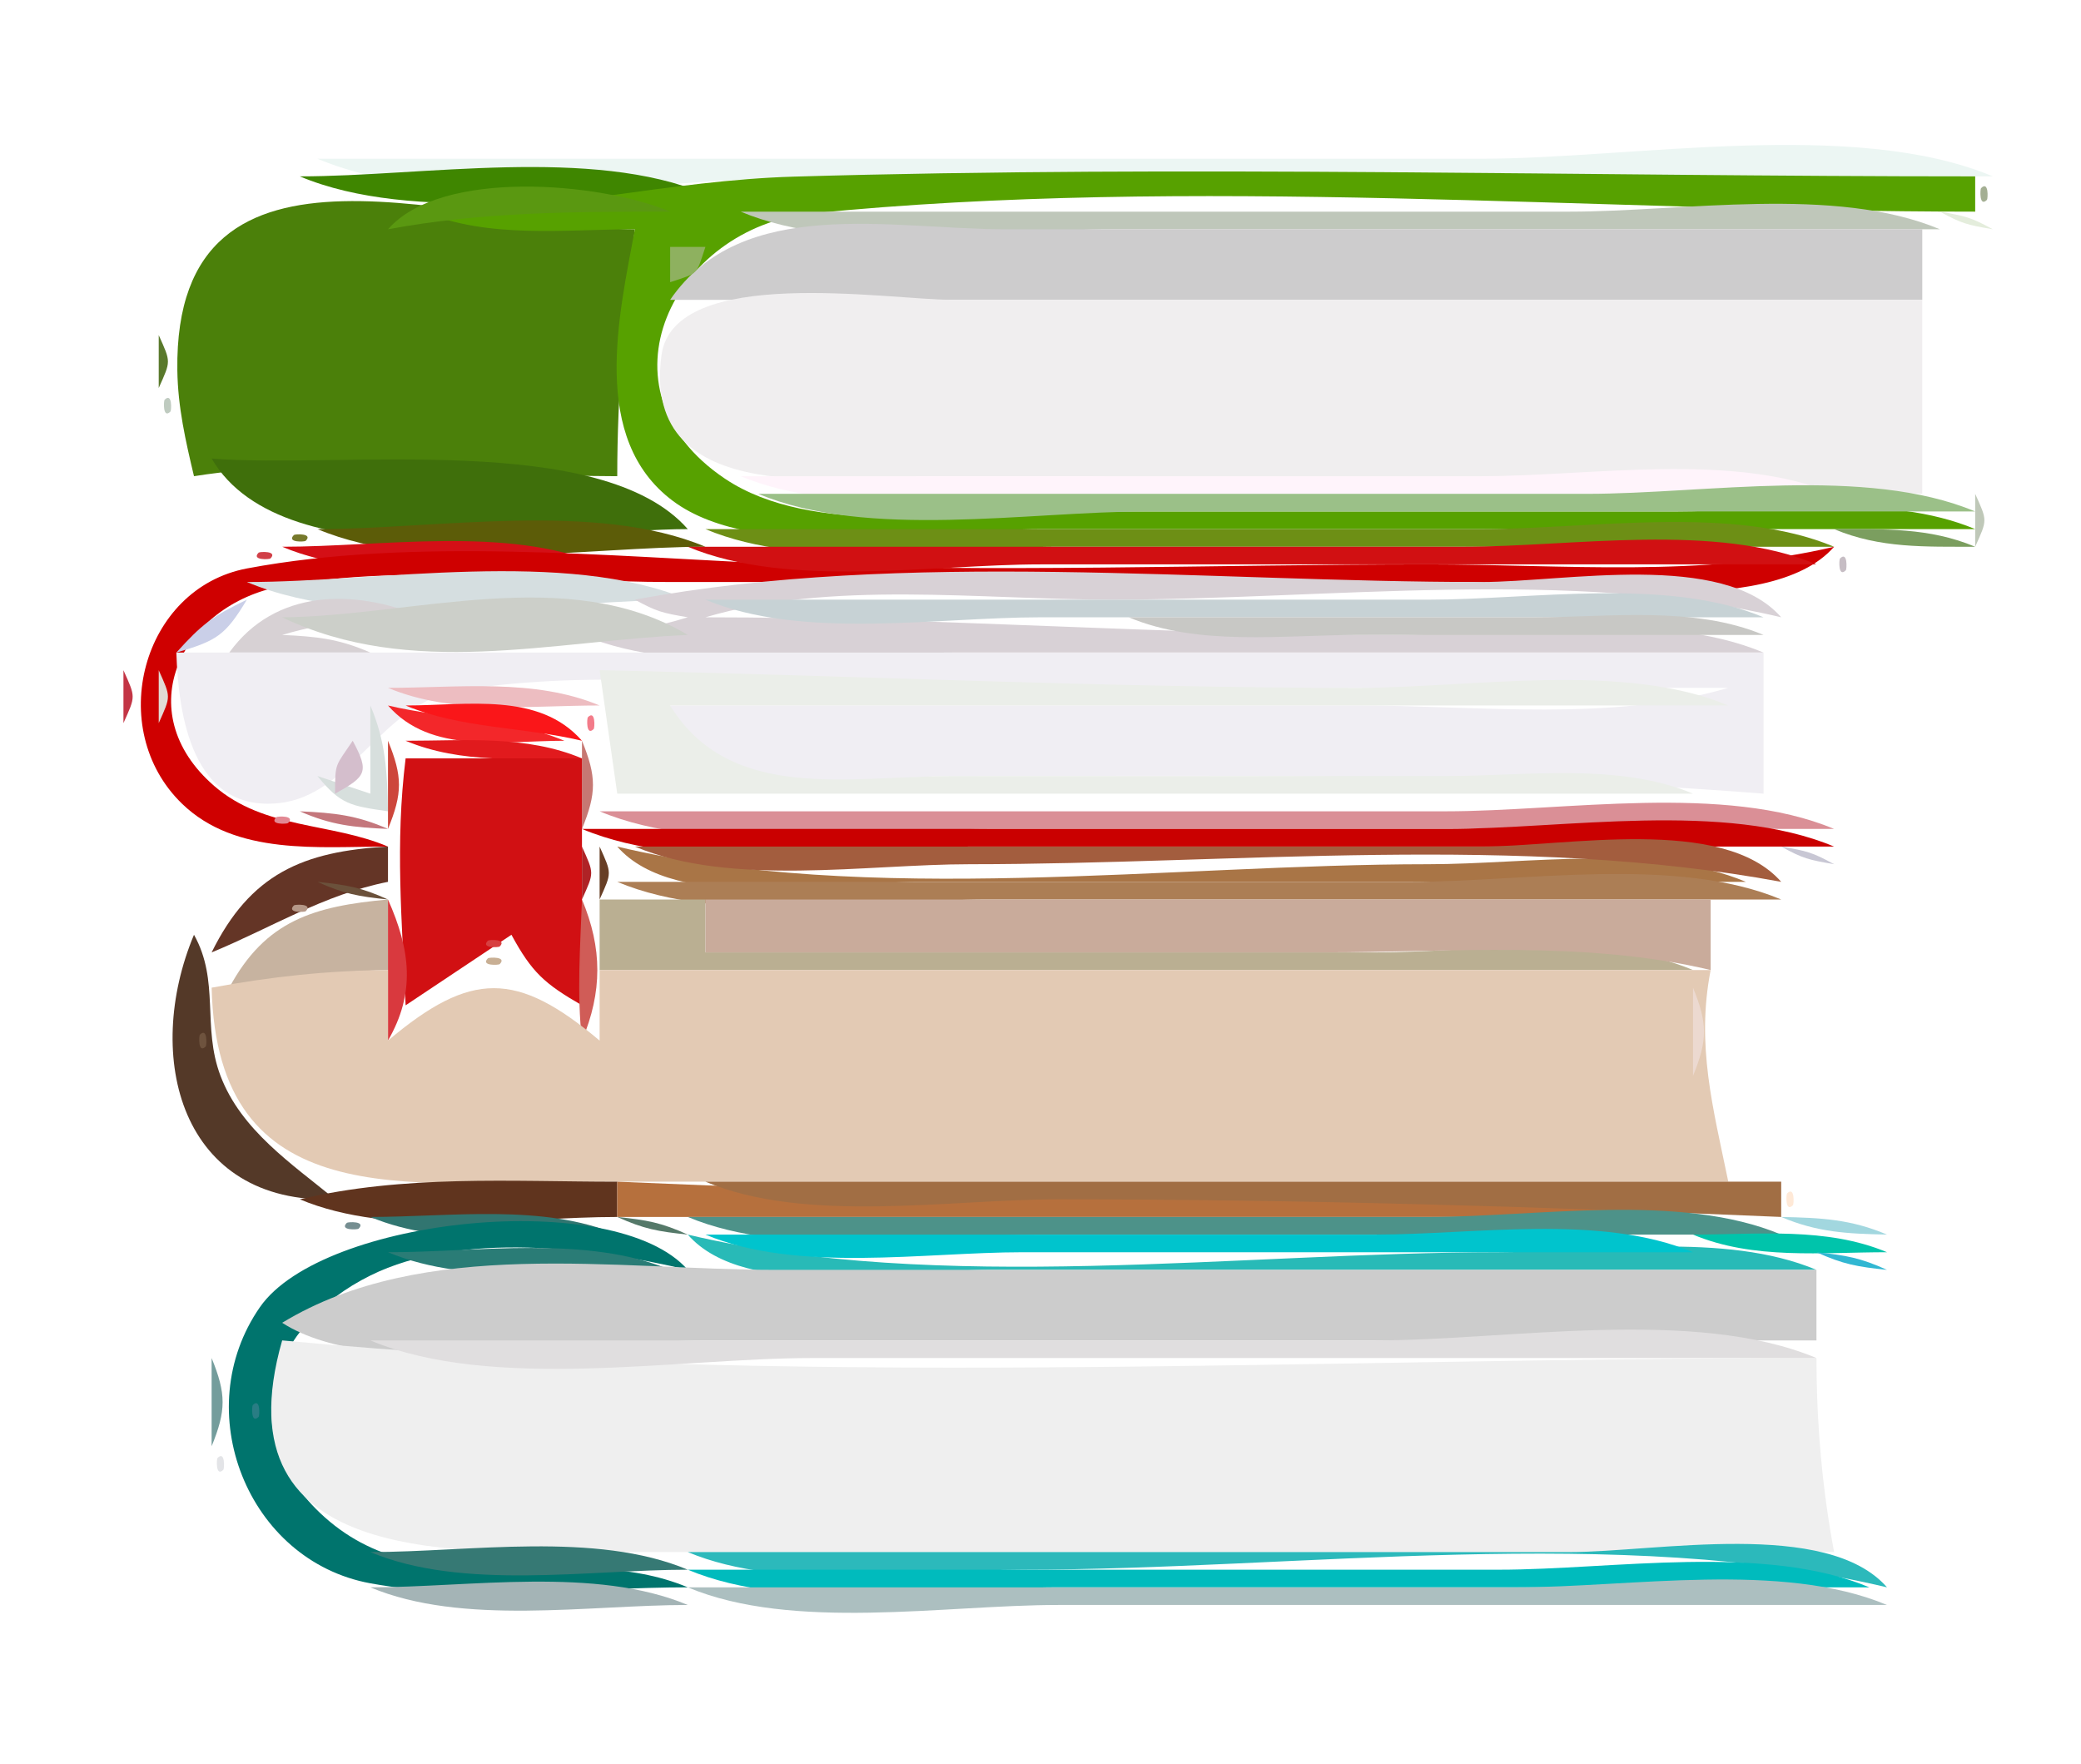 <?xml version="1.0" standalone="yes"?>
<svg xmlns="http://www.w3.org/2000/svg" width="118" height="100">
<path style="fill:#ffffff; stroke:none;" d="M0 0L0 100L118 100L118 0L0 0z"/>
<path style="fill:#ecf6f3; stroke:none;" d="M18 9C25.879 12.306 38.466 10 47 10L113 10C105.121 6.694 92.534 9 84 9L18 9z"/>
<path style="fill:#97ac81; stroke:none;" d="M15 10L16 11L15 10z"/>
<path style="fill:#4b800a; stroke:none;" d="M11 27C18.624 25.787 27.223 27 35 27C35.001 22.238 35.404 17.715 36 13C26.629 13 9.85 6.093 10.056 20.995C10.084 23.072 10.522 24.994 11 27z"/>
<path style="fill:#3f8600; stroke:none;" d="M17 10C23.445 12.704 33.032 11 40 11C33.555 8.296 23.968 10 17 10z"/>
<path style="fill:#57a100; stroke:none;" d="M24 12C27.698 13.552 32.017 13 36 13C35.09 17.899 33.443 24.879 38.148 28.397C42.934 31.974 53.306 30 59 30L112 30C107.031 27.915 100.35 29 95 29L60 29C54.33 29 46.067 30.464 41.109 27.142C33.545 22.073 38.221 12.883 46 12.105C67.547 9.949 90.337 12 112 12L112 10C89.698 10 67.291 9.362 45 10.015C37.935 10.223 31.213 12 24 12z"/>
<path style="fill:#a4af93; stroke:none;" d="M112.333 10.667C112.278 10.722 112.222 11.778 112.667 11.333C112.722 11.278 112.778 10.222 112.333 10.667z"/>
<path style="fill:#a5ba99; stroke:none;" d="M13 11L14 12L13 11z"/>
<path style="fill:#5a9811; stroke:none;" d="M22 13C27.355 12.006 32.57 12 38 12C34.011 10.326 25.01 9.556 22 13z"/>
<path style="fill:#8ea76d; stroke:none;" d="M12 12L13 13L12 12z"/>
<path style="fill:#bfc7ba; stroke:none;" d="M42 12C47.951 14.497 56.58 13 63 13L110 13C104.049 10.503 95.42 12 89 12L42 12z"/>
<path style="fill:#e4eddc; stroke:none;" d="M110 12C111.248 12.685 111.548 12.749 113 13C111.752 12.315 111.452 12.251 110 12z"/>
<path style="fill:#9cb883; stroke:none;" d="M11 13L12 14L11 13z"/>
<path style="fill:#cdcccd; stroke:none;" d="M38 17L109 17L109 13L57 13C50.516 13 42.073 11.041 38 17z"/>
<path style="fill:#8eb15f; stroke:none;" d="M38 14L38 16C39.635 15.455 39.455 15.635 40 14L38 14z"/>
<path style="fill:#789469; stroke:none;" d="M10 15L11 16L10 15z"/>
<path style="fill:#bbccb4; stroke:none;" d="M9 17L10 18L9 17z"/>
<path style="fill:#a9c786; stroke:none;" d="M37 17L38 18L37 17z"/>
<path style="fill:#f0eeef; stroke:none;" d="M109 28L109 17L54 17C50.361 17 38.195 14.989 37.507 20.148C36.334 28.948 47.832 27 53 27C71.725 26.999 90.343 27.199 109 28z"/>
<path style="fill:#86a269; stroke:none;" d="M9 18L10 19L9 18z"/>
<path style="fill:#59792b; stroke:none;" d="M9 19L9 22C9.696 20.446 9.696 20.554 9 19z"/>
<path style="fill:#bfcbc0; stroke:none;" d="M9.333 22.667C9.278 22.722 9.222 23.778 9.667 23.333C9.722 23.278 9.778 22.222 9.333 22.667z"/>
<path style="fill:#c8ddae; stroke:none;" d="M37 22L38 23L37 22z"/>
<path style="fill:#a0b970; stroke:none;" d="M37 23L38 24L37 23z"/>
<path style="fill:#9fba87; stroke:none;" d="M10 25L11 26L10 25z"/>
<path style="fill:#94ba6e; stroke:none;" d="M38 25L39 26L38 25z"/>
<path style="fill:#3f6f0b; stroke:none;" d="M12 26C16.132 33.073 31.732 30 39 30C34.112 24.43 19.334 26.579 12 26z"/>
<path style="fill:#a6c782; stroke:none;" d="M39 26L40 27L39 26z"/>
<path style="fill:#c5dec8; stroke:none;" d="M11 27L12 28L11 27z"/>
<path style="fill:#9eab84; stroke:none;" d="M40 27L41 28L40 27z"/>
<path style="fill:#fff4fb; stroke:none;" d="M42 27C47.707 29.395 55.846 28 62 28L104 28C98.293 25.605 90.154 27 84 27L42 27z"/>
<path style="fill:#c2c9a5; stroke:none;" d="M12 28L13 29L12 28z"/>
<path style="fill:#9bc088; stroke:none;" d="M43 28C49.194 30.599 58.314 29 65 29L112 29C105.806 26.401 96.686 28 90 28L43 28z"/>
<path style="fill:#bfc8b8; stroke:none;" d="M112 28L112 31C112.696 29.446 112.696 29.554 112 28z"/>
<path style="fill:#d9e2c6; stroke:none;" d="M13 29L14 30L13 29z"/>
<path style="fill:#7a8e6e; stroke:none;" d="M14 29L15 30L14 29z"/>
<path style="fill:#cfe1c0; stroke:none;" d="M15 30L16 31L15 30z"/>
<path style="fill:#76792c; stroke:none;" d="M16.667 30.333C16.222 30.778 17.278 30.722 17.333 30.667C17.778 30.222 16.722 30.278 16.667 30.333z"/>
<path style="fill:#5c5c08; stroke:none;" d="M18 30C24.202 32.603 33.298 31 40 31C33.798 28.397 24.702 30 18 30z"/>
<path style="fill:#6d8f15; stroke:none;" d="M40 30C45.707 32.395 53.846 31 60 31L104 31C98.293 28.605 90.154 30 84 30L40 30z"/>
<path style="fill:#7b9e5f; stroke:none;" d="M104 30C106.613 31.098 109.165 30.993 112 31C109.387 29.902 106.835 30.007 104 30z"/>
<path style="fill:#d58d90; stroke:none;" d="M13 31L14 32L13 31z"/>
<path style="fill:#d14048; stroke:none;" d="M14.667 31.333C14.222 31.778 15.278 31.722 15.333 31.667C15.778 31.222 14.722 31.278 14.667 31.333z"/>
<path style="fill:#d40f16; stroke:none;" d="M16 31C21.222 33.191 28.368 32 34 32C28.778 29.809 21.632 31 16 31z"/>
<path style="fill:#cf0000; stroke:none;" d="M22 48C18.744 46.62 15.002 47.036 12.149 44.566C7.276 40.347 10.262 34.289 16.004 33.228C22.945 31.946 30.95 33 38 33L83 33C88.373 33 100.298 35.236 104 31C96.578 32.767 88.591 32 81 32C68.702 32 56.286 32.498 44 31.961C34.554 31.548 23.398 30.463 14.015 32.228C8.038 33.353 5.94 41.321 10.318 45.566C13.377 48.533 18.092 47.997 22 48z"/>
<path style="fill:#d11012; stroke:none;" d="M39 31C44.707 33.395 52.846 32 59 32L103 32C97.293 29.605 89.154 31 83 31L39 31z"/>
<path style="fill:#c6bdc4; stroke:none;" d="M104.333 31.667C104.278 31.722 104.222 32.778 104.667 32.333C104.722 32.278 104.778 31.222 104.333 31.667z"/>
<path style="fill:#bb6a63; stroke:none;" d="M11 32L12 33L11 32z"/>
<path style="fill:#e35666; stroke:none;" d="M13 33L14 34L13 33z"/>
<path style="fill:#d5dee0; stroke:none;" d="M14 33C20.928 35.907 31.503 34 39 34C32.072 31.093 21.497 33 14 33z"/>
<path style="fill:#d8d1d6; stroke:none;" d="M36 34C37.248 34.685 37.548 34.749 39 35C36.894 35.644 35.205 35.906 33 36C38.951 38.497 47.58 37 54 37L100 37C94.049 34.503 85.42 36 79 36C65.979 36 53.054 35 40 35C47.152 32.886 55.573 34 63 34C75.201 34 89.099 32.167 101 35C97.696 31.219 88.74 33 84 33C68.37 33 51.39 31.143 36 34z"/>
<path style="fill:#ce4434; stroke:none;" d="M11 34L12 35L11 34z"/>
<path style="fill:#cacfe8; stroke:none;" d="M10 37C12.297 36.327 12.774 36.035 14 34C12.051 34.936 11.45 35.392 10 37z"/>
<path style="fill:#d7d1d4; stroke:none;" d="M13 37L21 37C19.231 36.221 17.964 36.088 16 36C18.729 35.19 21.151 35.021 24 35C20.064 33.348 15.596 33.401 13 37z"/>
<path style="fill:#cccfc9; stroke:none;" d="M16 35C23.283 38.5 31.322 36.33 39 36C32.232 31.946 23.43 34.938 16 35z"/>
<path style="fill:#c7d2d5; stroke:none;" d="M40 34C45.462 36.292 53.113 35 59 35L100 35C94.537 32.708 86.887 34 81 34L40 34z"/>
<path style="fill:#c8635b; stroke:none;" d="M8 35L9 36L8 35z"/>
<path style="fill:#c03b33; stroke:none;" d="M10 35L11 36L10 35z"/>
<path style="fill:#c8c8c5; stroke:none;" d="M64 35C67.959 36.661 72.74 36 77 36L100 36C96.041 34.339 91.26 35 87 35L64 35z"/>
<path style="fill:#da8c94; stroke:none;" d="M7 37L8 38L7 37z"/>
<path style="fill:#dd706c; stroke:none;" d="M9 37L10 38L9 37z"/>
<path style="fill:#f0eef3; stroke:none;" d="M10 37C10.115 40.551 10.898 46.068 15.831 45.534C19.937 45.089 21.637 39.853 26.015 39.148C33.992 37.863 41.992 38.999 50 39L98 39C91.416 40.946 83.834 40 77 40L38 40C40.397 45.963 48.565 44 54 44C69.387 44 84.684 43.791 100 45L100 37L10 37z"/>
<path style="fill:#c33545; stroke:none;" d="M7 38L7 41C7.696 39.446 7.696 39.554 7 38z"/>
<path style="fill:#e1dad4; stroke:none;" d="M9 38L9 41C9.696 39.446 9.696 39.554 9 38z"/>
<path style="fill:#ebeee9; stroke:none;" d="M34 38L35 45L96 45C91.785 43.231 86.535 44 82 44L54 44C48.206 44 41.398 45.539 38 40L98 40C92.049 37.503 83.42 39 77 39C62.617 39 48.318 38.295 34 38z"/>
<path style="fill:#edbdc1; stroke:none;" d="M22 39C25.698 40.551 30.017 40 34 40C30.302 38.449 25.983 39 22 39z"/>
<path style="fill:#d7dfdd; stroke:none;" d="M21 40L21 45L18 44C19.314 45.618 19.877 45.693 22 46C21.953 43.747 21.874 42.052 21 40z"/>
<path style="fill:#f3272a; stroke:none;" d="M22 40C24.431 42.782 28.491 42 32 42C28.888 40.691 25.32 40.791 22 40z"/>
<path style="fill:#fa1619; stroke:none;" d="M23 40C26.112 41.309 29.679 41.209 33 42C30.569 39.218 26.509 40 23 40z"/>
<path style="fill:#f37b89; stroke:none;" d="M33.333 40.667C33.278 40.722 33.222 41.778 33.667 41.333C33.722 41.278 33.778 40.222 33.333 40.667z"/>
<path style="fill:#d7767c; stroke:none;" d="M7 41L8 42L7 41z"/>
<path style="fill:#e58a99; stroke:none;" d="M9 41L10 42L9 41z"/>
<path style="fill:#c43440; stroke:none;" d="M9 42L10 43L9 42z"/>
<path style="fill:#d4becc; stroke:none;" d="M20 42C19.014 43.478 19 43.203 19 45C20.766 44.021 20.956 43.778 20 42z"/>
<path style="fill:#cd463b; stroke:none;" d="M22 42L22 47C22.83 44.969 22.83 44.031 22 42z"/>
<path style="fill:#e11a1d; stroke:none;" d="M23 42C26.163 43.327 29.586 43 33 43C29.837 41.673 26.414 42 23 42z"/>
<path style="fill:#c67873; stroke:none;" d="M33 42L33 47C33.83 44.969 33.83 44.031 33 42z"/>
<path style="fill:#de9993; stroke:none;" d="M10 43L11 44L10 43z"/>
<path style="fill:#d11013; stroke:none;" d="M23 43C22.402 47.84 22.793 52.163 23 57L29 53C30.155 55.133 30.882 55.782 33 57L33 43L23 43z"/>
<path style="fill:#eec6cb; stroke:none;" d="M8 44L9 45L8 44z"/>
<path style="fill:#d68c8b; stroke:none;" d="M11 44L12 45L11 44z"/>
<path style="fill:#d19387; stroke:none;" d="M9 45L10 46L9 45z"/>
<path style="fill:#cc5144; stroke:none;" d="M12 45L13 46L12 45z"/>
<path style="fill:#e4bac4; stroke:none;" d="M10 46L11 47L10 46z"/>
<path style="fill:#ba323a; stroke:none;" d="M14 46L15 47L14 46z"/>
<path style="fill:#e28893; stroke:none;" d="M15.667 46.333C15.222 46.778 16.278 46.722 16.333 46.667C16.778 46.222 15.722 46.278 15.667 46.333z"/>
<path style="fill:#c4777c; stroke:none;" d="M17 46C18.769 46.779 20.036 46.912 22 47C20.231 46.221 18.964 46.088 17 46z"/>
<path style="fill:#da8f96; stroke:none;" d="M34 46C40.194 48.599 49.314 47 56 47L104 47C97.806 44.401 88.686 46 82 46L34 46z"/>
<path style="fill:#d2b19c; stroke:none;" d="M12 47L13 48L12 47z"/>
<path style="fill:#ca0000; stroke:none;" d="M33 47C39.194 49.599 48.314 48 55 48L104 48C97.806 45.401 88.686 47 82 47L33 47z"/>
<path style="fill:#ba888b; stroke:none;" d="M104 47L105 48L104 47z"/>
<path style="fill:#bc968b; stroke:none;" d="M16 48L17 49L16 48z"/>
<path style="fill:#643526; stroke:none;" d="M12 54C15.409 52.596 18.352 50.723 22 50L22 48C17.16 48.265 14.191 49.558 12 54z"/>
<path style="fill:#af2326; stroke:none;" d="M33 48L33 51C33.696 49.446 33.696 49.554 33 48z"/>
<path style="fill:#673e25; stroke:none;" d="M34 48L34 51C34.696 49.446 34.696 49.554 34 48z"/>
<path style="fill:#a97546; stroke:none;" d="M35 48C38.304 51.781 47.26 50 52 50L99 50C93.784 47.811 86.619 49 81 49C66.355 49 49.272 51.398 35 48z"/>
<path style="fill:#a35d3e; stroke:none;" d="M36 48C41.462 50.292 49.113 49 55 49C69.998 49 86.23 47.258 101 50C97.696 46.219 88.74 48 84 48L36 48z"/>
<path style="fill:#c8c7d4; stroke:none;" d="M101 48C102.248 48.685 102.548 48.749 104 49C102.752 48.315 102.452 48.251 101 48z"/>
<path style="fill:#ddc9c2; stroke:none;" d="M14 49L15 50L14 49z"/>
<path style="fill:#9e8a7b; stroke:none;" d="M13 50L14 51L13 50z"/>
<path style="fill:#6b513b; stroke:none;" d="M18 50C19.506 50.683 20.315 50.826 22 51C20.494 50.317 19.685 50.174 18 50z"/>
<path style="fill:#ac7e55; stroke:none;" d="M35 50C40.951 52.497 49.58 51 56 51L101 51C95.049 48.503 86.42 50 80 50L35 50z"/>
<path style="fill:#80685a; stroke:none;" d="M12 51L13 52L12 51z"/>
<path style="fill:#b59888; stroke:none;" d="M16.667 51.333C16.222 51.778 17.278 51.722 17.333 51.667C17.778 51.222 16.722 51.278 16.667 51.333z"/>
<path style="fill:#c7b3a0; stroke:none;" d="M13 56C16.025 55.438 18.922 55.064 22 55L22 51C17.8 51.381 15.054 52.184 13 56z"/>
<path style="fill:#d9393e; stroke:none;" d="M22 51L22 59C23.572 56.281 23.273 53.862 22 51z"/>
<path style="fill:#d05c57; stroke:none;" d="M33 51C32.903 53.717 32.702 56.305 33 59C34.161 56.23 34.161 53.77 33 51z"/>
<path style="fill:#baaf92; stroke:none;" d="M34 51L34 55L96 55C90.784 52.811 83.619 54 78 54L40 54L40 51L34 51z"/>
<path style="fill:#c9ab9b; stroke:none;" d="M40 51L40 54L75 54C82.281 54 89.88 53.305 97 55L97 51L40 51z"/>
<path style="fill:#93867f; stroke:none;" d="M11 52L12 53L11 52z"/>
<path style="fill:#c3b8b3; stroke:none;" d="M10 53L11 54L10 53z"/>
<path style="fill:#543928; stroke:none;" d="M11 53C8.113 59.887 10.215 68.319 19 68C16.554 65.99 13.671 64.084 12.502 60.995C11.446 58.208 12.473 55.626 11 53z"/>
<path style="fill:#d74041; stroke:none;" d="M27.667 53.333C27.222 53.778 28.278 53.722 28.333 53.667C28.778 53.222 27.722 53.278 27.667 53.333z"/>
<path style="fill:#c34443; stroke:none;" d="M26 54L27 55L26 54z"/>
<path style="fill:#c8af94; stroke:none;" d="M27.667 54.333C27.222 54.778 28.278 54.722 28.333 54.667C28.778 54.222 27.722 54.278 27.667 54.333z"/>
<path style="fill:#c4bbb2; stroke:none;" d="M9 55L10 56L9 55z"/>
<path style="fill:#927766; stroke:none;" d="M12 55L13 56L12 55z"/>
<path style="fill:#e3cab4; stroke:none;" d="M12 56C12.311 68.862 23.118 67 33 67L98 67C97.136 62.81 96.171 59.264 97 55L34 55L34 59C29.295 55.038 26.705 55.038 22 59L22 55C18.578 55.028 15.363 55.376 12 56z"/>
<path style="fill:#ce6052; stroke:none;" d="M25 55L26 56L25 55z"/>
<path style="fill:#8c7869; stroke:none;" d="M9 56L10 57L9 56z"/>
<path style="fill:#dc6261; stroke:none;" d="M24 56L25 57L24 56z"/>
<path style="fill:#c93c41; stroke:none;" d="M31 56L32 57L31 56z"/>
<path style="fill:#ecd9d0; stroke:none;" d="M96 56L96 61C96.83 58.969 96.83 58.031 96 56z"/>
<path style="fill:#6e533e; stroke:none;" d="M11.333 58.667C11.278 58.722 11.222 59.778 11.667 59.333C11.722 59.278 11.778 58.222 11.333 58.667z"/>
<path style="fill:#968475; stroke:none;" d="M9 61L10 62L9 61z"/>
<path style="fill:#ded0c4; stroke:none;" d="M9 62L10 63L9 62z"/>
<path style="fill:#907b69; stroke:none;" d="M12 62L13 63L12 62z"/>
<path style="fill:#b1a193; stroke:none;" d="M11 65L12 66L11 65z"/>
<path style="fill:#a7958b; stroke:none;" d="M12 66L13 67L12 66z"/>
<path style="fill:#84634b; stroke:none;" d="M16 66L17 67L16 66z"/>
<path style="fill:#c5b3ab; stroke:none;" d="M13 67L14 68L13 67z"/>
<path style="fill:#60341e; stroke:none;" d="M17 68C22.222 70.191 29.368 69 35 69L35 67C28.968 67 22.901 66.595 17 68z"/>
<path style="fill:#b6703d; stroke:none;" d="M35 67L35 69L96 69C90.293 66.605 82.154 68 76 68C62.26 68 48.679 67.587 35 67z"/>
<path style="fill:#a16e44; stroke:none;" d="M40 67C45.707 69.395 53.846 68 60 68C73.74 68 87.321 68.413 101 69L101 67L40 67z"/>
<path style="fill:#ffe9d7; stroke:none;" d="M101.333 67.667C101.278 67.722 101.222 68.778 101.667 68.333C101.722 68.278 101.778 67.222 101.333 67.667z"/>
<path style="fill:#a89993; stroke:none;" d="M15 68L16 69L15 68z"/>
<path style="fill:#758e91; stroke:none;" d="M19.667 69.333C19.222 69.778 20.278 69.722 20.333 69.667C20.778 69.222 19.722 69.278 19.667 69.333z"/>
<path style="fill:#317570; stroke:none;" d="M21 69C25.216 70.769 30.459 70 35 70C30.784 68.231 25.541 69 21 69z"/>
<path style="fill:#557969; stroke:none;" d="M35 69C36.506 69.683 37.315 69.826 39 70C37.494 69.317 36.685 69.174 35 69z"/>
<path style="fill:#4d9289; stroke:none;" d="M39 69C44.707 71.395 52.846 70 59 70L101 70C95.293 67.605 87.154 69 81 69L39 69z"/>
<path style="fill:#a2d7df; stroke:none;" d="M101 69C103.052 69.874 104.747 69.953 107 70C104.948 69.126 103.253 69.047 101 69z"/>
<path style="fill:#83b6b8; stroke:none;" d="M18 70L19 71L18 70z"/>
<path style="fill:#00746d; stroke:none;" d="M39 90C32.252 87.168 24.044 91.41 18.137 85.772C13.267 81.123 15.308 75.14 21.005 72.318C26.1 69.794 33.676 70.733 39 72C34.885 67.291 18.294 69.004 14.742 74.109C10.664 79.972 14.025 88.494 21.001 89.772C26.713 90.818 33.2 90 39 90z"/>
<path style="fill:#28bab7; stroke:none;" d="M39 70C42.304 73.781 51.26 72 56 72L103 72C97.784 69.811 90.619 71 85 71C70.355 71 53.272 73.398 39 70z"/>
<path style="fill:#00c4cd; stroke:none;" d="M40 70C45.217 72.189 52.381 71 58 71L96 71C90.784 68.811 83.619 70 78 70L40 70z"/>
<path style="fill:#00c4ab; stroke:none;" d="M96 70C99.432 71.44 103.3 71 107 71C103.568 69.56 99.7 70 96 70z"/>
<path style="fill:#8ec1bb; stroke:none;" d="M16 71L17 72L16 71z"/>
<path style="fill:#2a7c76; stroke:none;" d="M22 71C26.724 72.982 32.91 72 38 72C33.276 70.018 27.09 71 22 71z"/>
<path style="fill:#31b7d2; stroke:none;" d="M103 71C104.506 71.683 105.315 71.826 107 72C105.494 71.317 104.685 71.174 103 71z"/>
<path style="fill:#71a2ab; stroke:none;" d="M15 72L16 73L15 72z"/>
<path style="fill:#4f8b80; stroke:none;" d="M19 72L20 73L19 72z"/>
<path style="fill:#cccccc; stroke:none;" d="M16 75C21.3 78.422 33.569 76 40 76L103 76L103 72L44 72C34.883 72 24.038 70.116 16 75z"/>
<path style="fill:#8fadb0; stroke:none;" d="M14 73L15 74L14 73z"/>
<path style="fill:#98b3b9; stroke:none;" d="M18 73L19 74L18 73z"/>
<path style="fill:#59989b; stroke:none;" d="M13 75L14 76L13 75z"/>
<path style="fill:#6c91a5; stroke:none;" d="M15 76L16 77L15 76z"/>
<path style="fill:#efefef; stroke:none;" d="M16 76C12.264 89.037 26.259 88 35 88L104 88C103.313 84.299 103.01 80.763 103 77C74.17 77 44.698 78.737 16 76z"/>
<path style="fill:#e0dedf; stroke:none;" d="M21 76C27.919 78.903 38.52 77 46 77L103 77C96.081 74.097 85.48 76 78 76L21 76z"/>
<path style="fill:#749d9c; stroke:none;" d="M12 77L12 82C12.83 79.969 12.83 79.031 12 77z"/>
<path style="fill:#297d84; stroke:none;" d="M14.333 79.667C14.278 79.722 14.222 80.778 14.667 80.333C14.722 80.278 14.778 79.222 14.333 79.667z"/>
<path style="fill:#e3e4e7; stroke:none;" d="M12.333 82.667C12.278 82.722 12.222 83.778 12.667 83.333C12.722 83.278 12.778 82.222 12.333 82.667z"/>
<path style="fill:#608899; stroke:none;" d="M15 83L16 84L15 83z"/>
<path style="fill:#589798; stroke:none;" d="M13 84L14 85L13 84z"/>
<path style="fill:#93b1b3; stroke:none;" d="M14 86L15 87L14 86z"/>
<path style="fill:#bed2da; stroke:none;" d="M18 86L19 87L18 86z"/>
<path style="fill:#8db2bd; stroke:none;" d="M15 87L16 88L15 87z"/>
<path style="fill:#689792; stroke:none;" d="M19 87L20 88L19 87z"/>
<path style="fill:#9ed9d4; stroke:none;" d="M16 88L17 89L16 88z"/>
<path style="fill:#367974; stroke:none;" d="M21 88C26.222 90.191 33.368 89 39 89C33.778 86.809 26.632 88 21 88z"/>
<path style="fill:#2cb9bb; stroke:none;" d="M39 88C44.462 90.292 52.113 89 58 89C73.561 89 91.841 86.391 107 90C103.593 86.101 93.901 88 89 88L39 88z"/>
<path style="fill:#8eb5b3; stroke:none;" d="M18 89L19 90L18 89z"/>
<path style="fill:#00bbbd; stroke:none;" d="M39 89C44.951 91.497 53.58 90 60 90L106 90C100.049 87.503 91.42 89 85 89L39 89z"/>
<path style="fill:#a4b4b6; stroke:none;" d="M21 90C26.222 92.191 33.368 91 39 91C33.778 88.809 26.632 90 21 90z"/>
<path style="fill:#acbfc0; stroke:none;" d="M39 90C44.951 92.497 53.58 91 60 91L107 91C101.049 88.503 92.42 90 86 90L39 90z"/>
</svg>
